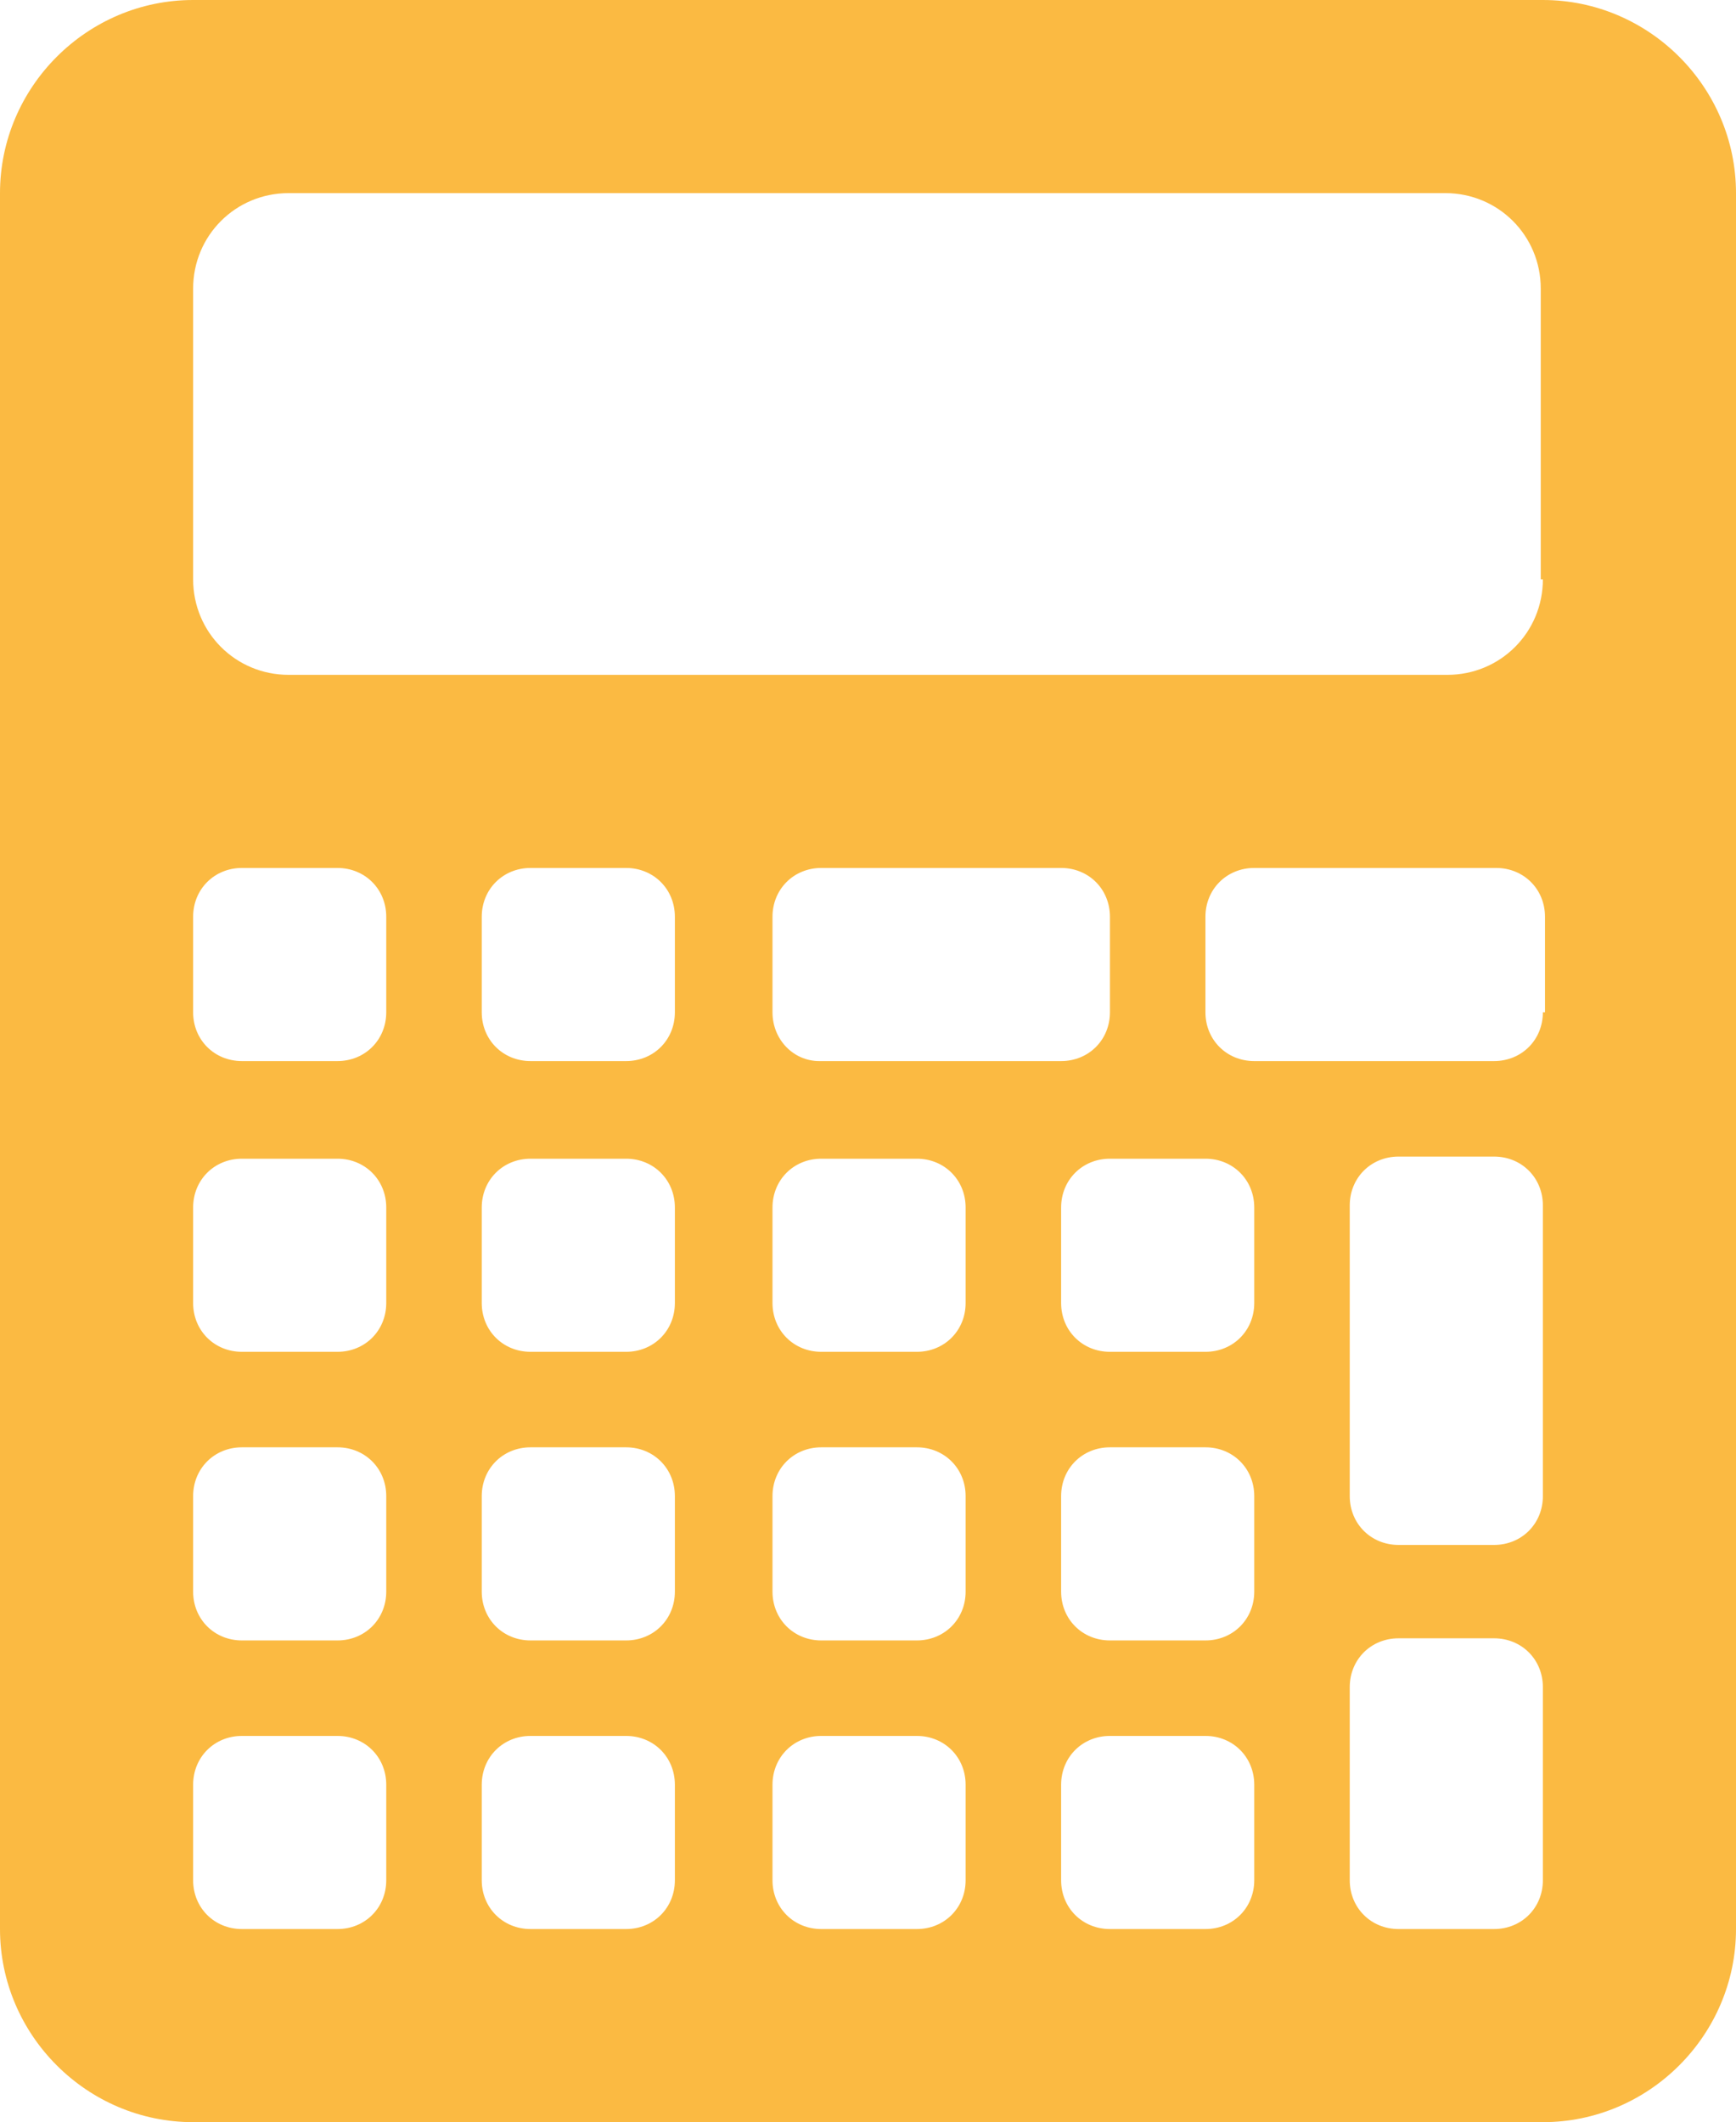 <?xml version="1.0" encoding="utf-8"?>
<!-- Generator: Adobe Illustrator 21.0.2, SVG Export Plug-In . SVG Version: 6.00 Build 0)  -->
<svg version="1.1" id="Layer_1" xmlns="http://www.w3.org/2000/svg" xmlns:xlink="http://www.w3.org/1999/xlink" x="0px" y="0px"
	 viewBox="0 0 81.8 100" style="enable-background:new 0 0 81.8 100;" xml:space="preserve">
<style type="text/css">
	.st0{fill:#FBBA42;}
</style>
<g>
	<g>
		<path class="st0" d="M72.7,0H9.1C4.1,0,0,4.1,0,9.1v81.8c0,5,4.1,9.1,9.1,9.1h63.6c5,0,9.1-4.1,9.1-9.1V9.1
			C81.8,4.1,77.7,0,72.7,0z M18.2,88.6c0,1.3-1,2.3-2.3,2.3h-4.5c-1.3,0-2.3-1-2.3-2.3v-4.5c0-1.3,1-2.3,2.3-2.3h4.5
			c1.3,0,2.3,1,2.3,2.3L18.2,88.6L18.2,88.6z M18.2,75c0,1.3-1,2.3-2.3,2.3h-4.5c-1.3,0-2.3-1-2.3-2.3v-4.5c0-1.3,1-2.3,2.3-2.3h4.5
			c1.3,0,2.3,1,2.3,2.3L18.2,75L18.2,75z M18.2,61.4c0,1.3-1,2.3-2.3,2.3h-4.5c-1.3,0-2.3-1-2.3-2.3v-4.5c0-1.3,1-2.3,2.3-2.3h4.5
			c1.3,0,2.3,1,2.3,2.3L18.2,61.4L18.2,61.4z M18.2,47.7c0,1.3-1,2.3-2.3,2.3h-4.5c-1.3,0-2.3-1-2.3-2.3v-4.5c0-1.3,1-2.3,2.3-2.3
			h4.5c1.3,0,2.3,1,2.3,2.3L18.2,47.7L18.2,47.7z M31.8,88.6c0,1.3-1,2.3-2.3,2.3H25c-1.3,0-2.3-1-2.3-2.3v-4.5c0-1.3,1-2.3,2.3-2.3
			h4.5c1.3,0,2.3,1,2.3,2.3L31.8,88.6L31.8,88.6z M31.8,75c0,1.3-1,2.3-2.3,2.3H25c-1.3,0-2.3-1-2.3-2.3v-4.5c0-1.3,1-2.3,2.3-2.3
			h4.5c1.3,0,2.3,1,2.3,2.3L31.8,75L31.8,75z M31.8,61.4c0,1.3-1,2.3-2.3,2.3H25c-1.3,0-2.3-1-2.3-2.3v-4.5c0-1.3,1-2.3,2.3-2.3h4.5
			c1.3,0,2.3,1,2.3,2.3L31.8,61.4L31.8,61.4z M31.8,47.7c0,1.3-1,2.3-2.3,2.3H25c-1.3,0-2.3-1-2.3-2.3v-4.5c0-1.3,1-2.3,2.3-2.3h4.5
			c1.3,0,2.3,1,2.3,2.3L31.8,47.7L31.8,47.7z M45.5,88.6c0,1.3-1,2.3-2.3,2.3h-4.5c-1.3,0-2.3-1-2.3-2.3v-4.5c0-1.3,1-2.3,2.3-2.3
			h4.5c1.3,0,2.3,1,2.3,2.3V88.6z M45.5,75c0,1.3-1,2.3-2.3,2.3h-4.5c-1.3,0-2.3-1-2.3-2.3v-4.5c0-1.3,1-2.3,2.3-2.3h4.5
			c1.3,0,2.3,1,2.3,2.3V75z M45.5,61.4c0,1.3-1,2.3-2.3,2.3h-4.5c-1.3,0-2.3-1-2.3-2.3v-4.5c0-1.3,1-2.3,2.3-2.3h4.5
			c1.3,0,2.3,1,2.3,2.3V61.4z M36.4,47.7v-4.5c0-1.3,1-2.3,2.3-2.3H50c1.3,0,2.3,1,2.3,2.3v4.5c0,1.3-1,2.3-2.3,2.3H38.6
			C37.4,50,36.4,49,36.4,47.7z M59.1,88.6c0,1.3-1,2.3-2.3,2.3h-4.5c-1.3,0-2.3-1-2.3-2.3v-4.5c0-1.3,1-2.3,2.3-2.3h4.5
			c1.3,0,2.3,1,2.3,2.3V88.6z M59.1,75c0,1.3-1,2.3-2.3,2.3h-4.5c-1.3,0-2.3-1-2.3-2.3v-4.5c0-1.3,1-2.3,2.3-2.3h4.5
			c1.3,0,2.3,1,2.3,2.3L59.1,75z M59.1,61.4c0,1.3-1,2.3-2.3,2.3h-4.5c-1.3,0-2.3-1-2.3-2.3v-4.5c0-1.3,1-2.3,2.3-2.3h4.5
			c1.3,0,2.3,1,2.3,2.3V61.4z M72.7,88.6c0,1.3-1,2.3-2.3,2.3h-4.5c-1.3,0-2.3-1-2.3-2.3v-9.1c0-1.3,1-2.3,2.3-2.3h4.5
			c1.3,0,2.3,1,2.3,2.3V88.6z M72.7,70.5c0,1.3-1,2.3-2.3,2.3h-4.5c-1.3,0-2.3-1-2.3-2.3V56.8c0-1.3,1-2.3,2.3-2.3h4.5
			c1.3,0,2.3,1,2.3,2.3V70.5z M72.7,47.7c0,1.3-1,2.3-2.3,2.3H59.1c-1.3,0-2.3-1-2.3-2.3v-4.5c0-1.3,1-2.3,2.3-2.3h11.4
			c1.3,0,2.3,1,2.3,2.3V47.7z M72.7,27.3c0,2.5-2,4.5-4.5,4.5H13.6c-2.5,0-4.5-2-4.5-4.5V13.6c0-2.5,2-4.5,4.5-4.5h54.5
			c2.5,0,4.5,2,4.5,4.5V27.3z"/>
	</g>
</g>
</svg>
